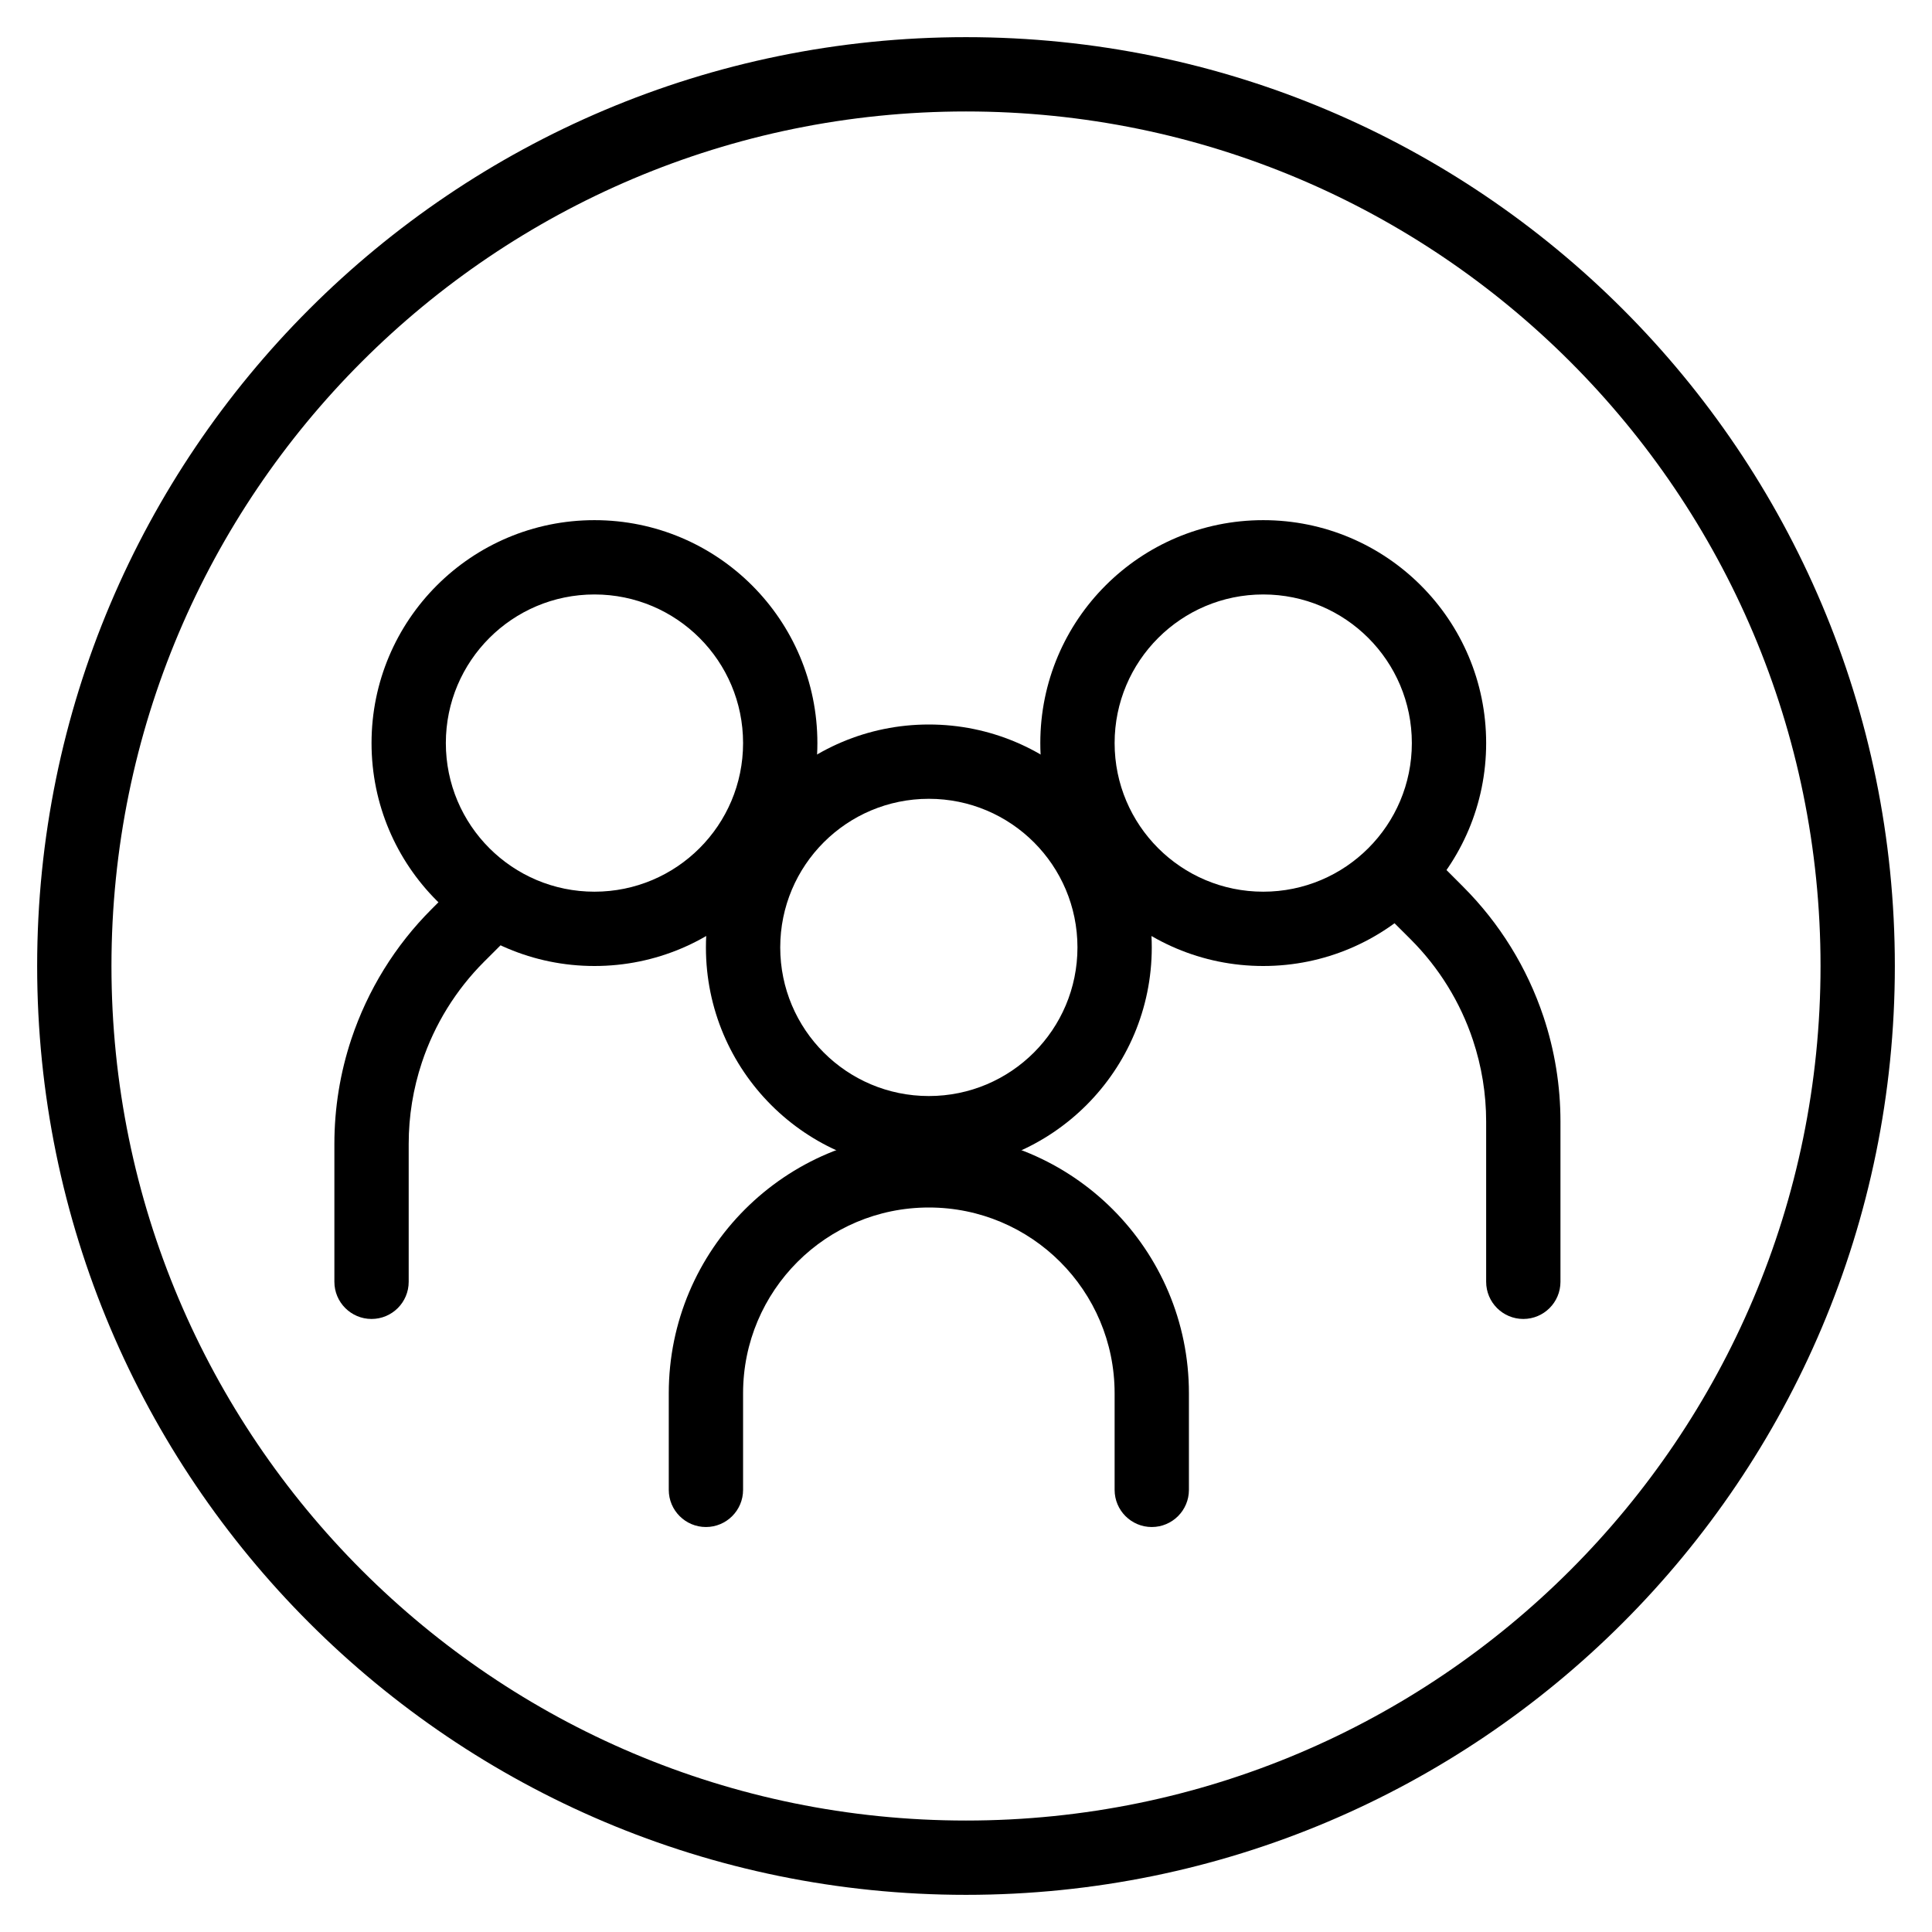 <svg width="20" height="20" viewBox="0 0 26 26" fill="none" xmlns="http://www.w3.org/2000/svg"><g transform="translate(3, 3)"><path fill-rule="evenodd" clip-rule="evenodd" d="M5 9C6.105 9 7 8.105 7 7C7 5.895 6.105 5 5 5C3.895 5 3 5.895 3 7C3 8.105 3.895 9 5 9ZM5 10C6.657 10 8 8.657 8 7C8 5.343 6.657 4 5 4C3.343 4 2 5.343 2 7C2 8.657 3.343 10 5 10Z" fill="currentColor"/><path fill-rule="evenodd" clip-rule="evenodd" d="M3.854 8.896C4.049 9.092 4.049 9.408 3.854 9.604L3.516 9.941C3.135 10.322 2.848 10.786 2.678 11.297C2.56 11.651 2.5 12.021 2.5 12.394V14.25C2.5 14.526 2.276 14.75 2 14.75C1.724 14.75 1.5 14.526 1.5 14.25V12.394C1.5 11.914 1.577 11.437 1.729 10.981C1.949 10.323 2.318 9.724 2.809 9.234L3.146 8.896C3.342 8.701 3.658 8.701 3.854 8.896Z" fill="currentColor"/><path fill-rule="evenodd" clip-rule="evenodd" d="M15.646 8.596C15.451 8.792 15.451 9.108 15.646 9.304L15.984 9.641C16.365 10.022 16.652 10.486 16.822 10.997C16.94 11.351 17 11.721 17 12.094V14.25C17 14.526 17.224 14.75 17.5 14.75C17.776 14.75 18 14.526 18 14.25V12.094C18 11.614 17.923 11.136 17.771 10.681C17.551 10.023 17.182 9.425 16.691 8.934L16.354 8.596C16.158 8.401 15.842 8.401 15.646 8.596Z" fill="currentColor"/><path fill-rule="evenodd" clip-rule="evenodd" d="M14 9C12.896 9 12 8.105 12 7C12 5.895 12.896 5 14 5C15.105 5 16 5.895 16 7C16 8.105 15.105 9 14 9ZM14 10C12.343 10 11 8.657 11 7C11 5.343 12.343 4 14 4C15.657 4 17 5.343 17 7C17 8.657 15.657 10 14 10Z" fill="currentColor"/><path fill-rule="evenodd" clip-rule="evenodd" d="M9.5 13.25C8.119 13.25 7 14.369 7 15.75L7 17.05C7 17.326 6.776 17.55 6.5 17.55C6.224 17.55 6 17.326 6 17.05L6 15.75C6 13.817 7.567 12.25 9.5 12.25C11.433 12.25 13 13.817 13 15.75V17.05C13 17.326 12.776 17.55 12.5 17.55C12.224 17.55 12 17.326 12 17.05V15.75C12 14.369 10.881 13.25 9.5 13.25Z" fill="currentColor"/><path fill-rule="evenodd" clip-rule="evenodd" d="M9.5 11.75C10.605 11.75 11.5 10.855 11.5 9.75C11.5 8.645 10.605 7.75 9.5 7.75C8.395 7.75 7.5 8.645 7.5 9.75C7.5 10.855 8.395 11.75 9.5 11.75ZM9.5 12.75C11.157 12.75 12.5 11.407 12.5 9.75C12.5 8.093 11.157 6.75 9.5 6.75C7.843 6.75 6.5 8.093 6.5 9.75C6.5 11.407 7.843 12.75 9.5 12.75Z" fill="currentColor"/></g><path fill-rule="evenodd" clip-rule="evenodd" d="M13 24.5C19.351 24.5 24.5 19.351 24.5 13C24.5 6.649 19.351 1.5 13 1.5C6.649 1.5 1.5 6.649 1.5 13C1.5 19.351 6.649 24.5 13 24.5ZM13 25.5C19.904 25.5 25.5 19.904 25.5 13C25.5 6.096 19.904 0.5 13 0.5C6.096 0.5 0.5 6.096 0.5 13C0.5 19.904 6.096 25.5 13 25.5Z" fill="currentColor"/></svg>